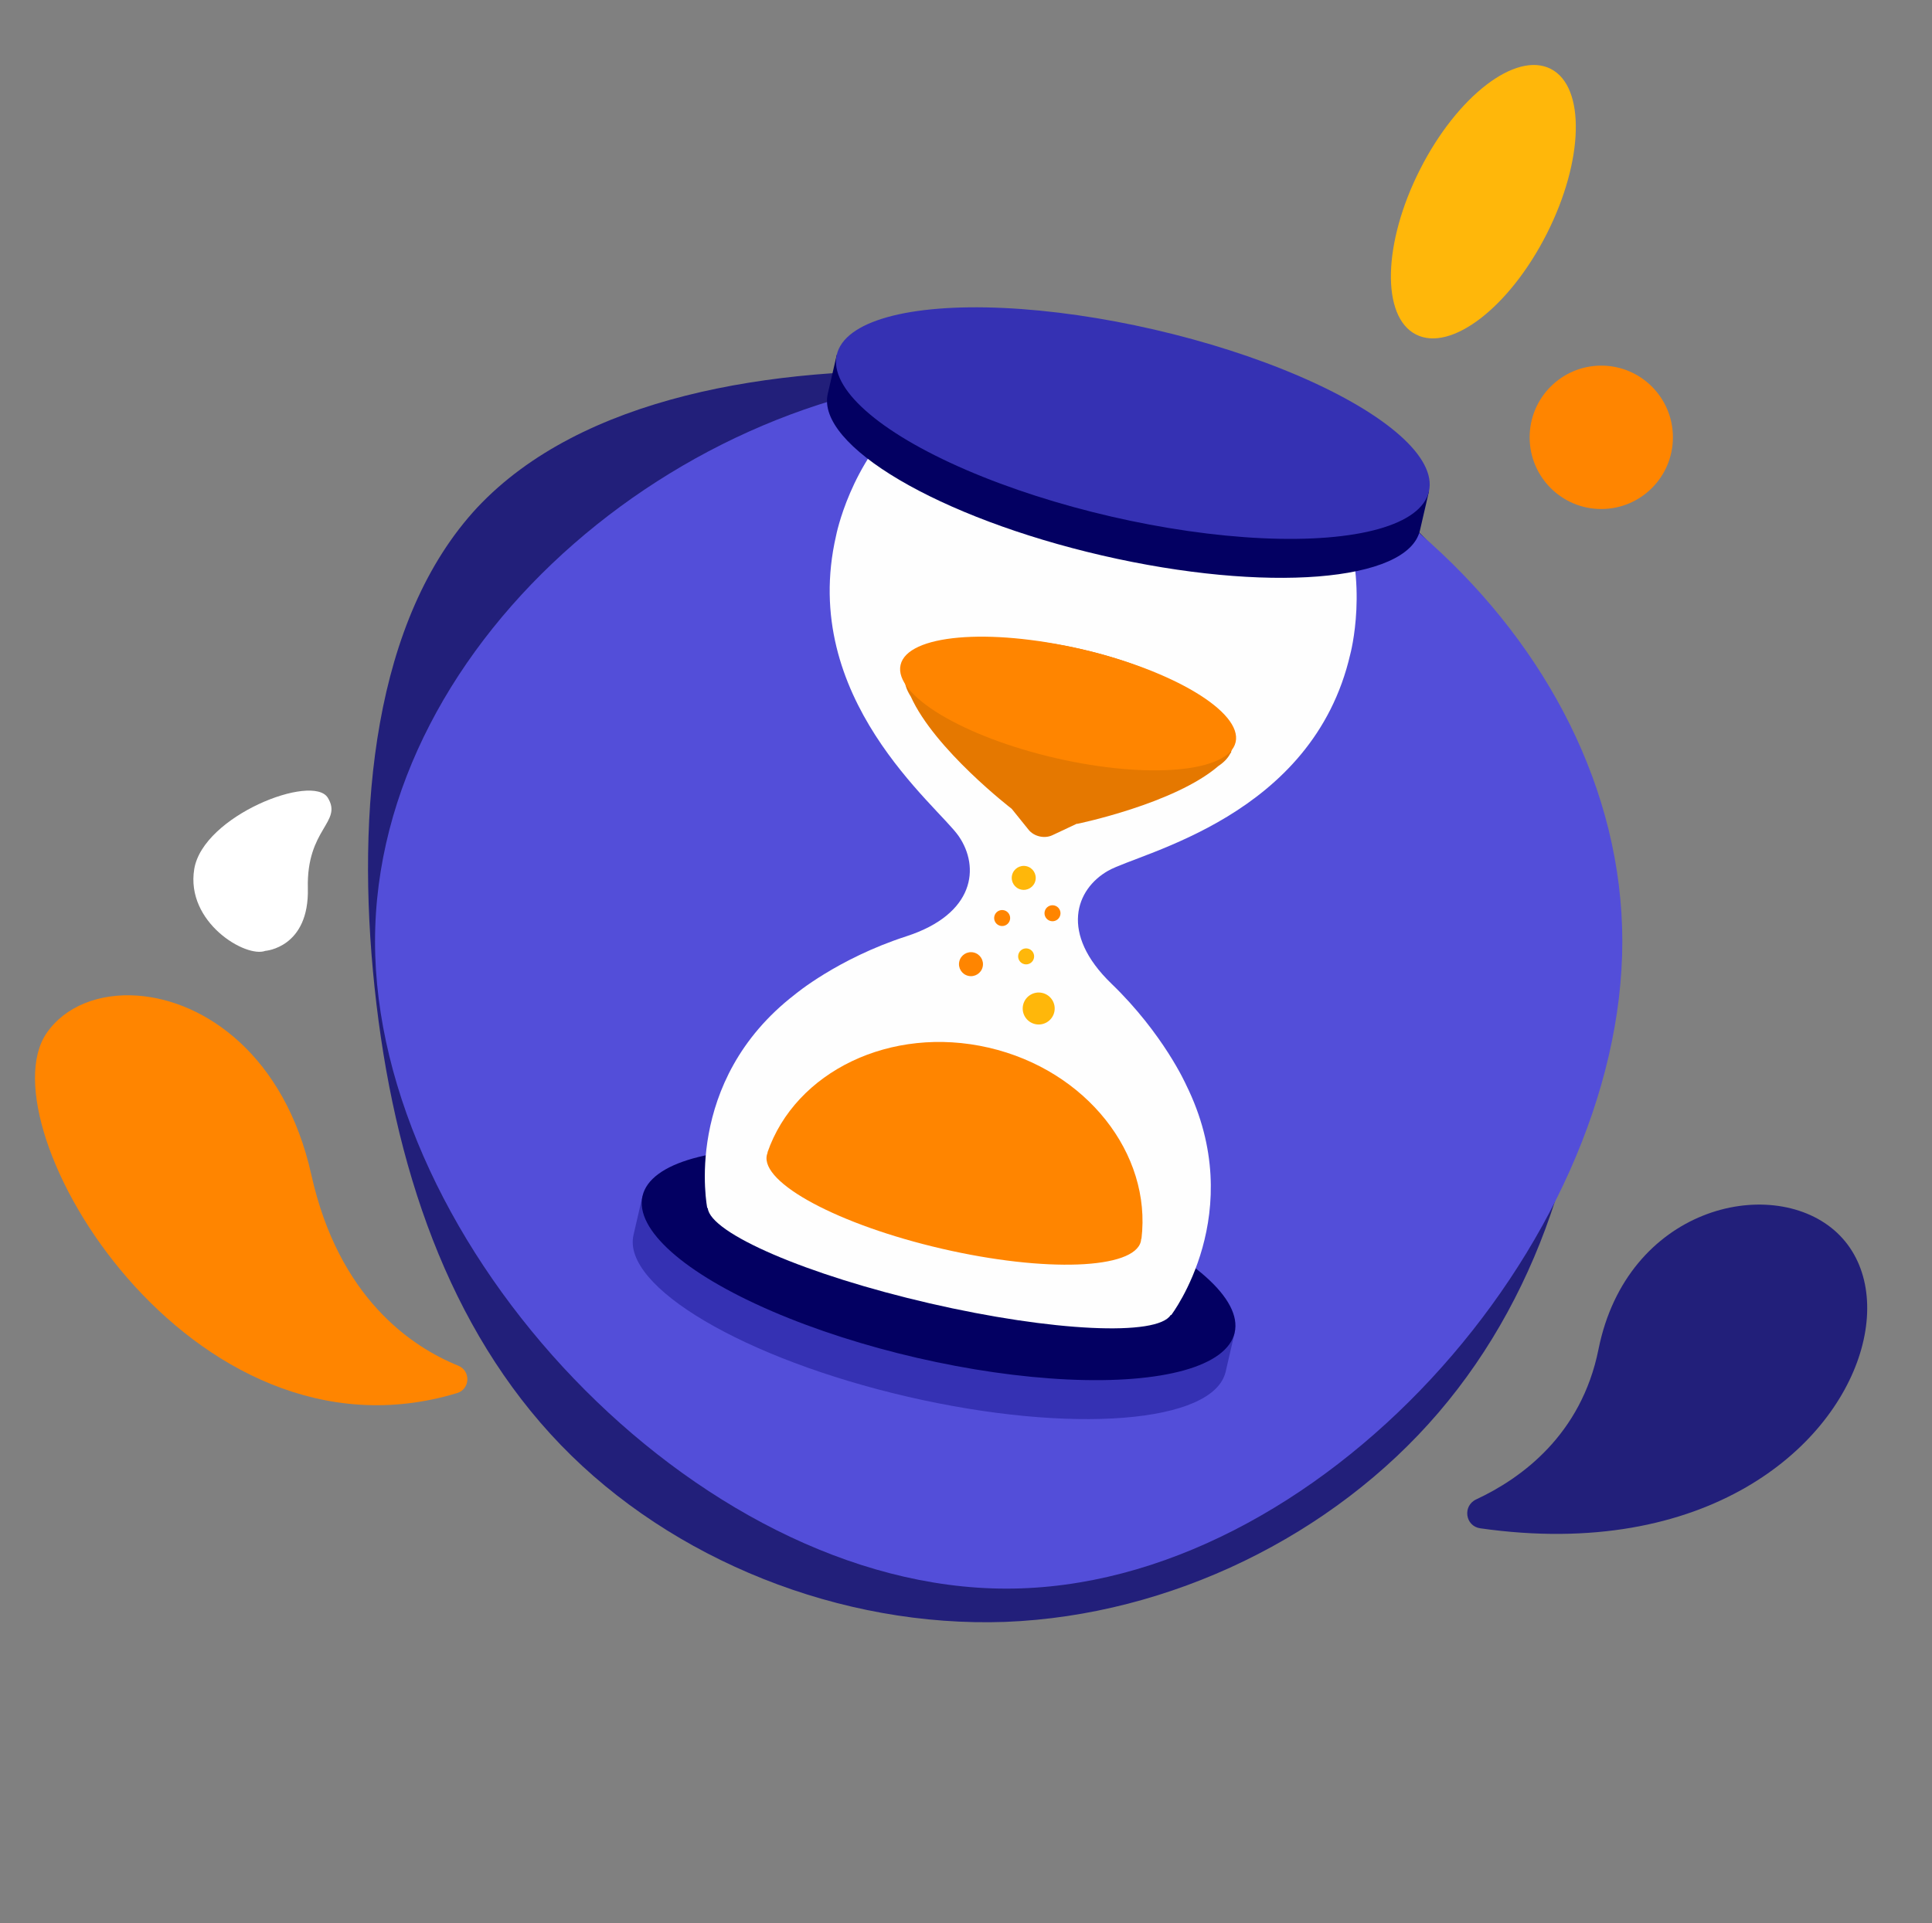 <svg width="229" height="228" viewBox="0 0 229 228" fill="none" xmlns="http://www.w3.org/2000/svg">
<rect x="0" y="0" width="229" height="228" fill="#808080" stroke="none"/>
<path d="M119.153 192.293C99.67 192.984 79.668 184.99 66.462 171.307C53.183 157.556 46.632 138.189 44.402 117.112C42.172 96.036 44.269 73.39 56.593 60.147C68.923 47.045 91.338 43.349 112.565 44.012C133.724 44.748 153.621 49.774 167.06 62.033C180.571 74.361 187.76 93.776 188.314 113.426C188.935 133.003 183.063 152.811 170.506 167.478C158.018 182.071 138.704 191.529 119.153 192.293Z" fill="#221F7A"/>
<path d="M192.292 111.624C192.292 147.562 156.228 188.349 119.299 188.349C82.37 188.349 44.453 147.562 44.453 111.624C44.453 75.562 82.37 44.349 119.299 44.349C156.228 44.349 192.292 75.562 192.292 111.624Z" fill="#534ED9"/>
<path fill-rule="evenodd" clip-rule="evenodd" d="M145.278 162.624C143.865 168.745 127.007 170.079 107.626 165.604C88.243 161.129 73.677 152.54 75.09 146.42L75.097 146.388L76.156 141.802L79.338 142.537C85.763 140.002 98.579 140.169 112.743 143.439C126.906 146.709 138.499 152.176 143.163 157.272L146.345 158.006L145.279 162.624L145.278 162.624Z" fill="#3531B3"/>
<ellipse cx="111.25" cy="149.904" rx="36.017" ry="11.374" transform="rotate(13 111.25 149.904)" fill="#030062"/>
<path fill-rule="evenodd" clip-rule="evenodd" d="M132.318 58.179C122.048 55.808 113.156 52.379 107.455 48.893C100.743 54.888 99.1 63.511 99.1 63.511C94.649 82.788 111.151 95.508 113.647 99.152C116.142 102.795 115.582 108.363 107.428 111.009C99.273 113.655 94.232 117.896 94.232 117.896C80.819 128.238 83.831 143.22 83.831 143.22L83.891 143.234C84.179 146.214 95.602 151.155 110.184 154.522C124.766 157.888 137.2 158.454 138.765 155.903L138.825 155.916C138.825 155.916 148.099 143.771 140.578 128.595C140.578 128.595 137.906 122.574 131.737 116.621C125.567 110.668 127.505 105.419 131.345 103.238C135.185 101.057 155.594 96.858 160.044 77.581C160.044 77.581 162.359 69.066 158.915 60.715C152.255 61.38 142.68 60.571 132.318 58.179Z" fill="#FEFEFE"/>
<path fill-rule="evenodd" clip-rule="evenodd" d="M168.306 62.883C166.893 69.003 150.036 70.337 130.653 65.863C111.271 61.388 96.705 52.799 98.118 46.678L98.118 46.678L98.118 46.678L99.184 42.06L102.366 42.795C108.792 40.26 121.607 40.428 135.771 43.698C149.934 46.968 161.526 52.435 166.19 57.53L169.372 58.265L168.311 62.862C168.31 62.869 168.308 62.876 168.306 62.883Z" fill="#030062"/>
<ellipse cx="134.277" cy="50.163" rx="36.017" ry="11.374" transform="rotate(13 134.277 50.163)" fill="#3531B3"/>
<path fill-rule="evenodd" clip-rule="evenodd" d="M145.955 89.163L145.911 89.152C145.976 88.999 146.03 88.841 146.067 88.678C146.985 84.702 139.046 79.474 128.335 77.001C117.624 74.528 108.197 75.747 107.279 79.723C107.241 79.886 107.22 80.051 107.212 80.218C107.174 80.977 107.435 81.774 107.957 82.583C110.783 88.864 119.921 95.895 119.922 95.896L121.92 98.378C122.563 99.177 123.802 99.463 124.73 99.027L127.661 97.649L127.658 97.682C127.658 97.682 139.216 95.314 144.429 90.809C145.06 90.389 145.532 89.901 145.818 89.349C145.865 89.287 145.911 89.225 145.955 89.163Z" fill="#E57800"/>
<path fill-rule="evenodd" clip-rule="evenodd" d="M146.458 87.994C147.282 84.424 139.06 79.477 128.094 76.945C117.128 74.413 107.57 75.255 106.746 78.826C105.921 82.396 114.143 87.343 125.109 89.875C136.075 92.406 145.633 91.564 146.458 87.994Z" fill="#FF8500"/>
<path fill-rule="evenodd" clip-rule="evenodd" d="M117.182 124.21C128.777 126.887 136.521 136.792 135.296 146.874L135.269 146.868C135.264 146.971 135.25 147.072 135.227 147.171C134.462 150.487 123.918 150.883 111.676 148.057C99.435 145.231 90.132 140.252 90.897 136.937C90.921 136.838 90.952 136.741 90.993 136.646L90.966 136.64C94.284 127.04 105.587 121.533 117.182 124.21Z" fill="#FF8500"/>
<circle cx="121.343" cy="104.083" r="1.422" transform="rotate(13 121.343 104.083)" fill="#FFB70A"/>
<circle cx="121.627" cy="113.39" r="0.948" transform="rotate(13 121.627 113.39)" fill="#FFB70A"/>
<circle cx="115.09" cy="114.313" r="1.422" transform="rotate(13 115.09 114.313)" fill="#FF8500"/>
<circle cx="123.117" cy="119.57" r="1.896" transform="rotate(13 123.117 119.57)" fill="#FFB70A"/>
<circle cx="118.785" cy="108.843" r="0.948" transform="rotate(13 118.785 108.843)" fill="#FF8500"/>
<circle cx="124.753" cy="108.275" r="0.948" transform="rotate(13 124.753 108.275)" fill="#FF8500"/>
<path d="M206.964 176.33C221.379 167.996 225.091 152.485 217.411 145.856C209.775 139.267 192.85 143.141 189.468 159.979C187.428 170.136 180.305 175.284 174.976 177.769C173.331 178.536 173.669 180.941 175.453 181.196C188.849 183.108 199.382 180.713 206.96 176.333C206.962 176.332 206.962 176.332 206.964 176.33Z" fill="#221F7A"/>
<path d="M5.513 122.502C-1.993 133.505 22.466 174.784 54.179 165.163C55.736 164.69 55.82 162.528 54.313 161.916C48.816 159.687 40.153 153.92 36.901 139.276C33.763 125.148 24.306 118.619 16.307 118.042C11.768 117.715 7.698 119.303 5.513 122.502Z" fill="#FF8500"/>
<path d="M31.447 112.736C31.447 112.736 36.668 112.373 36.489 105.294C36.319 98.218 40.64 97.507 38.858 94.587C37.072 91.662 24.084 96.701 23.026 103.024C21.976 109.351 29.14 113.604 31.447 112.736Z" fill="white"/>
<ellipse rx="8.421" ry="17.656" transform="matrix(0.892 0.453 -0.452 0.892 175.823 23.912)" fill="#FFB70A"/>
<ellipse cx="189.799" cy="51.849" rx="8.491" ry="8.5" fill="#FF8500"/>
</svg>
